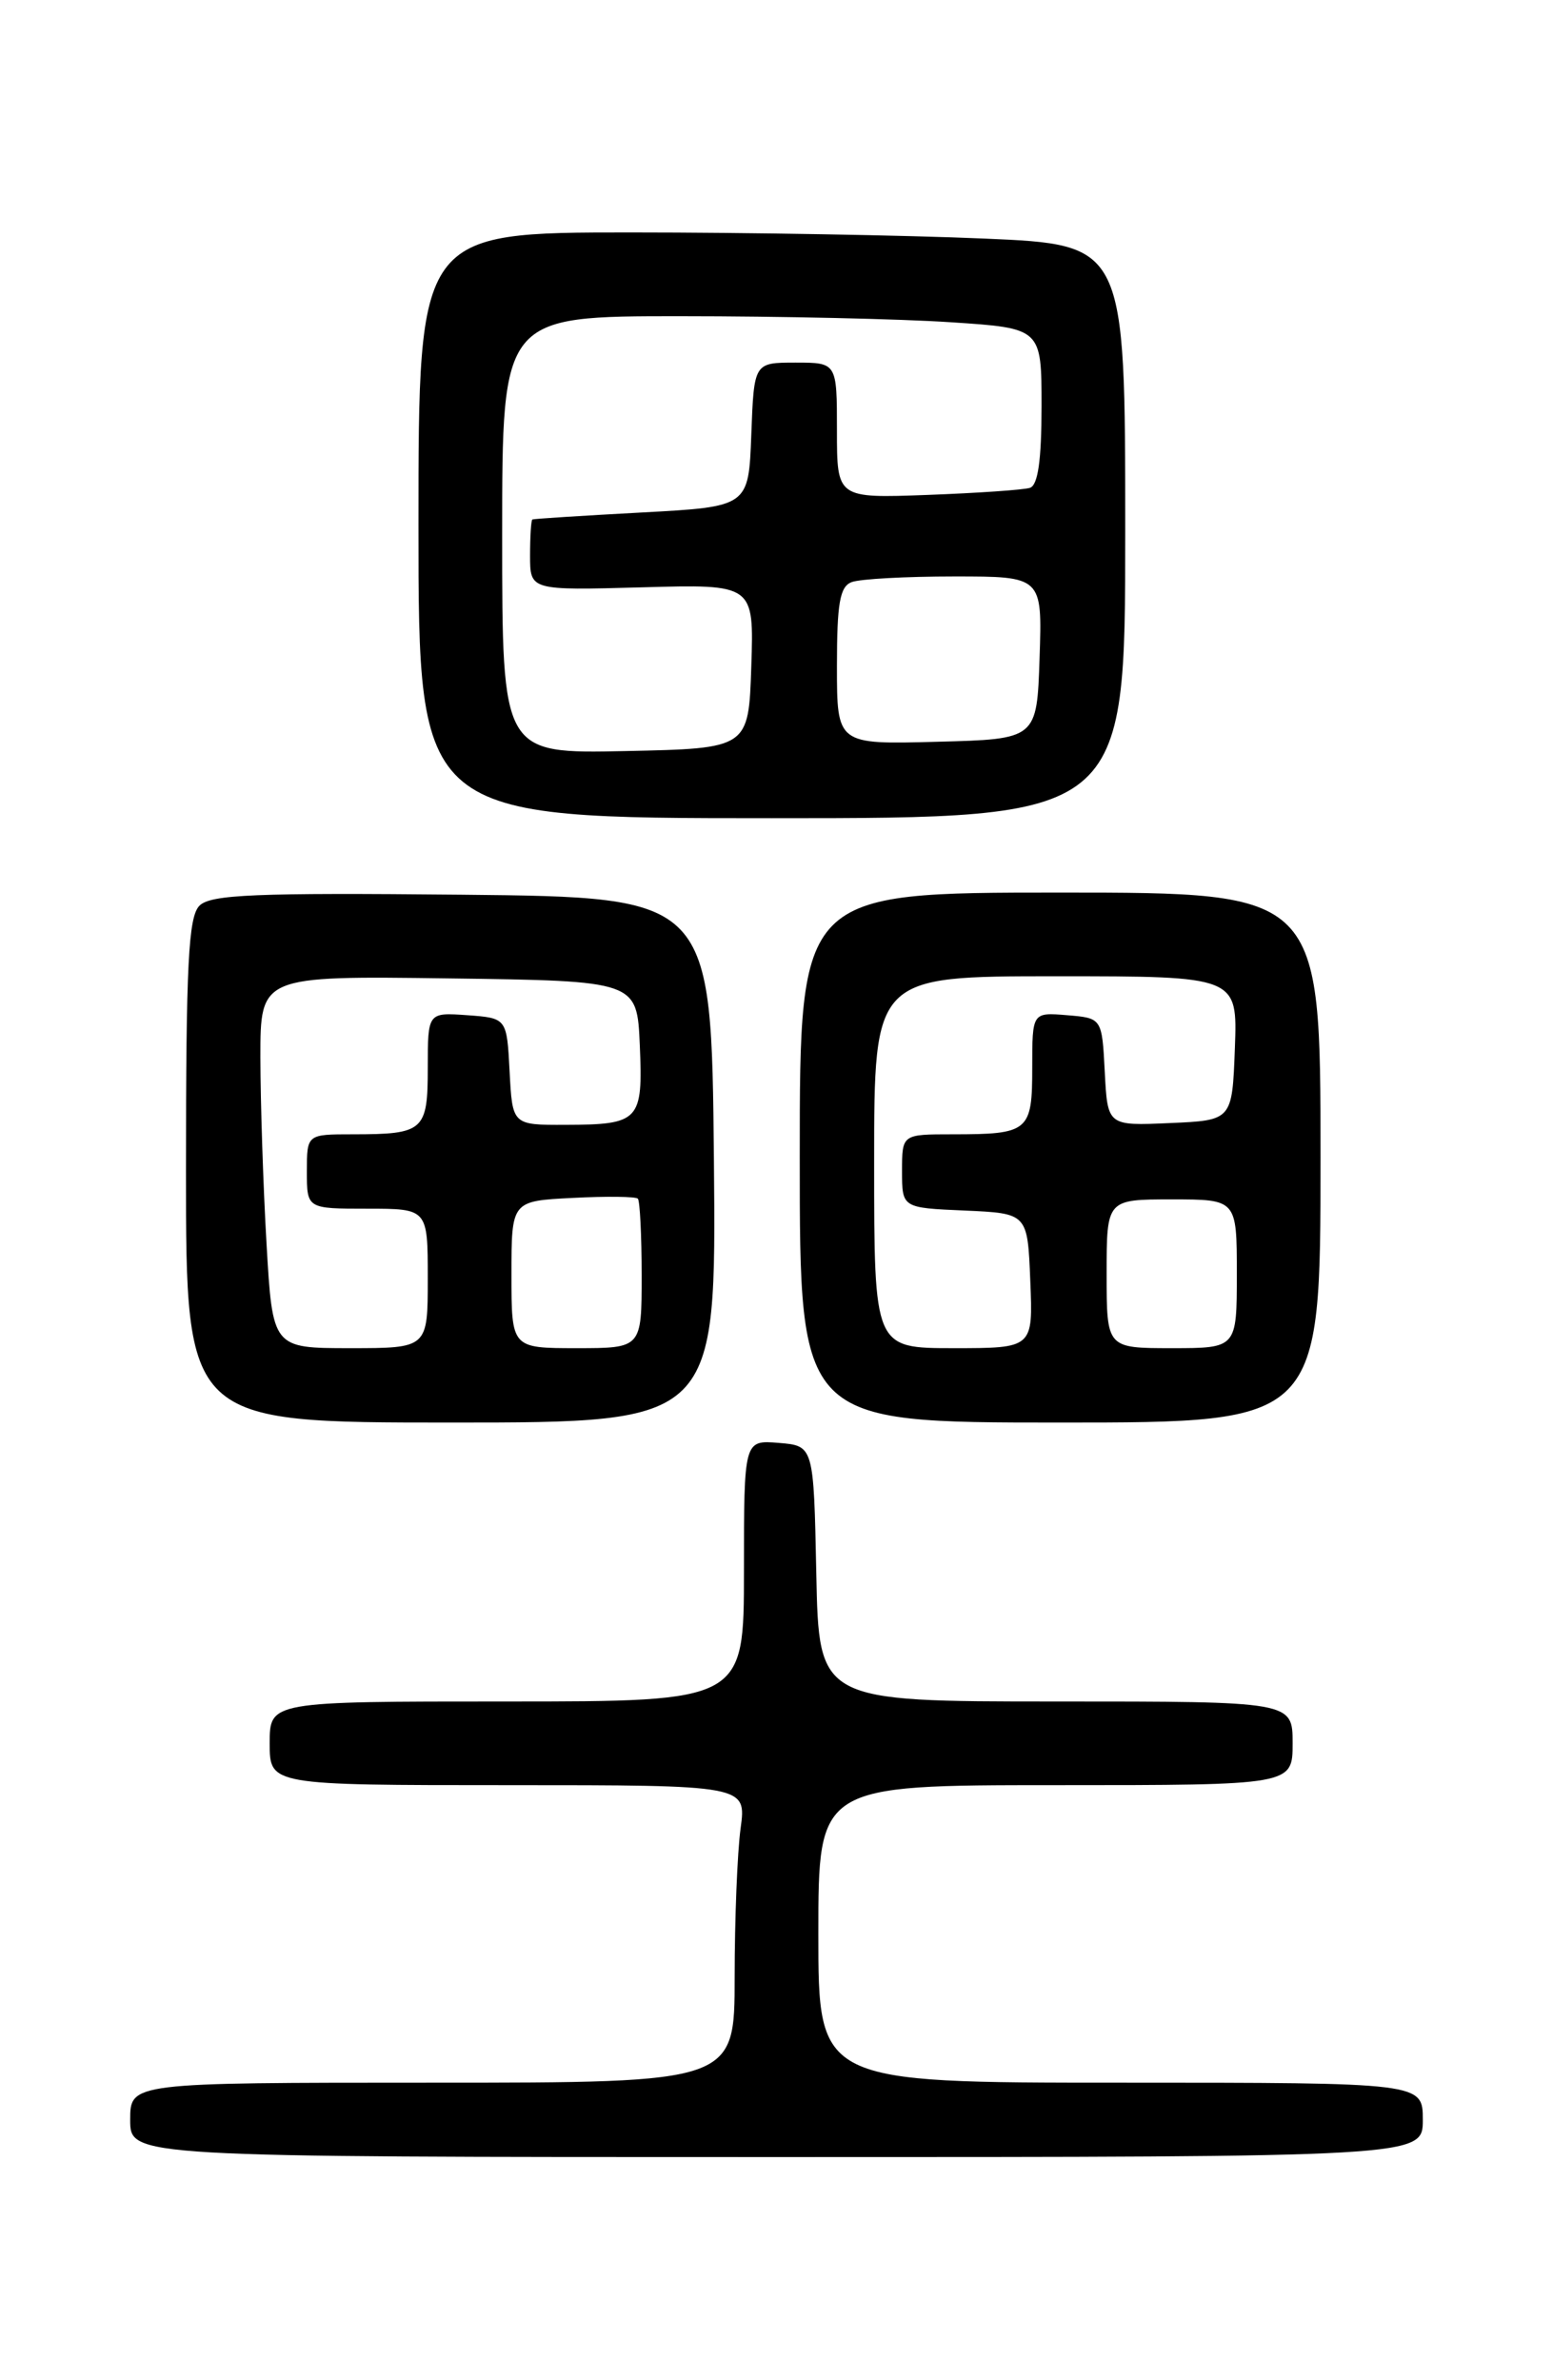 <?xml version="1.0" encoding="UTF-8" standalone="no"?>
<!DOCTYPE svg PUBLIC "-//W3C//DTD SVG 1.1//EN" "http://www.w3.org/Graphics/SVG/1.1/DTD/svg11.dtd" >
<svg xmlns="http://www.w3.org/2000/svg" xmlns:xlink="http://www.w3.org/1999/xlink" version="1.1" viewBox="0 0 167 256">
 <g >
 <path fill="currentColor"
d=" M 153.00 228.00 C 153.00 224.00 153.00 224.00 120.50 224.00 C 88.00 224.00 88.00 224.00 88.00 208.00 C 88.00 192.00 88.00 192.00 113.50 192.00 C 139.00 192.00 139.00 192.00 139.00 187.50 C 139.00 183.00 139.00 183.00 113.53 183.00 C 88.06 183.00 88.06 183.00 87.78 169.25 C 87.50 155.50 87.50 155.50 83.75 155.19 C 80.00 154.88 80.00 154.88 80.00 168.94 C 80.00 183.00 80.00 183.00 54.50 183.00 C 29.00 183.00 29.00 183.00 29.00 187.50 C 29.00 192.00 29.00 192.00 54.64 192.00 C 80.27 192.00 80.27 192.00 79.64 196.64 C 79.29 199.19 79.00 206.39 79.00 212.64 C 79.00 224.00 79.00 224.00 46.50 224.00 C 14.00 224.00 14.00 224.00 14.00 228.00 C 14.00 232.00 14.00 232.00 83.50 232.00 C 153.00 232.00 153.00 232.00 153.00 228.00 Z  M 76.77 124.75 C 76.50 96.50 76.50 96.50 49.70 96.23 C 27.40 96.01 22.65 96.21 21.45 97.41 C 20.26 98.60 20.00 103.66 20.00 125.93 C 20.00 153.00 20.00 153.00 48.52 153.00 C 77.03 153.00 77.03 153.00 76.77 124.75 Z  M 142.00 124.50 C 142.00 96.00 142.00 96.00 114.00 96.00 C 86.00 96.00 86.00 96.00 86.00 124.50 C 86.00 153.00 86.00 153.00 114.00 153.00 C 142.00 153.00 142.00 153.00 142.00 124.50 Z  M 121.00 57.16 C 121.00 26.31 121.00 26.31 105.84 25.66 C 97.50 25.30 80.40 25.00 67.84 25.00 C 45.00 25.00 45.00 25.00 45.00 56.50 C 45.00 88.00 45.00 88.00 83.00 88.00 C 121.00 88.00 121.00 88.00 121.00 57.16 Z  M 28.66 133.75 C 28.30 127.56 28.01 118.55 28.00 113.73 C 28.00 104.96 28.00 104.96 48.25 105.23 C 68.50 105.50 68.50 105.50 68.80 112.41 C 69.15 120.56 68.78 120.96 60.80 120.98 C 55.10 121.00 55.10 121.00 54.80 115.25 C 54.50 109.50 54.50 109.50 50.25 109.19 C 46.00 108.89 46.00 108.89 46.00 114.84 C 46.00 121.63 45.59 122.00 37.92 122.00 C 33.00 122.00 33.00 122.00 33.00 126.00 C 33.00 130.00 33.00 130.00 39.50 130.00 C 46.00 130.00 46.00 130.00 46.00 137.50 C 46.00 145.00 46.00 145.00 37.65 145.00 C 29.31 145.00 29.31 145.00 28.66 133.75 Z  M 55.00 137.09 C 55.00 129.17 55.00 129.17 61.59 128.84 C 65.21 128.65 68.36 128.69 68.59 128.92 C 68.81 129.15 69.00 132.86 69.00 137.17 C 69.00 145.00 69.00 145.00 62.00 145.00 C 55.00 145.00 55.00 145.00 55.00 137.09 Z  M 94.00 125.00 C 94.00 105.00 94.00 105.00 113.54 105.00 C 133.08 105.00 133.08 105.00 132.79 112.75 C 132.50 120.50 132.50 120.50 125.80 120.79 C 119.10 121.09 119.10 121.09 118.80 115.29 C 118.50 109.50 118.50 109.50 114.75 109.19 C 111.00 108.88 111.00 108.88 111.00 114.83 C 111.00 121.70 110.64 122.00 102.42 122.00 C 97.00 122.00 97.00 122.00 97.00 125.95 C 97.00 129.91 97.00 129.91 103.75 130.20 C 110.50 130.50 110.50 130.50 110.79 137.75 C 111.09 145.00 111.09 145.00 102.54 145.00 C 94.00 145.00 94.00 145.00 94.00 125.00 Z  M 119.00 137.00 C 119.00 129.00 119.00 129.00 126.00 129.00 C 133.00 129.00 133.00 129.00 133.00 137.00 C 133.00 145.00 133.00 145.00 126.00 145.00 C 119.00 145.00 119.00 145.00 119.00 137.00 Z  M 54.00 57.53 C 54.00 34.00 54.00 34.00 73.25 34.01 C 83.84 34.01 96.89 34.30 102.25 34.66 C 112.00 35.30 112.00 35.30 112.00 43.68 C 112.00 49.50 111.62 52.19 110.75 52.47 C 110.06 52.69 105.11 53.03 99.75 53.23 C 90.00 53.59 90.00 53.59 90.00 46.30 C 90.00 39.00 90.00 39.00 85.54 39.00 C 81.08 39.00 81.08 39.00 80.79 46.75 C 80.50 54.50 80.50 54.50 69.00 55.12 C 62.67 55.46 57.39 55.80 57.25 55.87 C 57.11 55.94 57.00 57.69 57.00 59.75 C 57.00 63.50 57.00 63.50 69.04 63.17 C 81.08 62.83 81.08 62.83 80.79 71.67 C 80.50 80.50 80.50 80.50 67.25 80.78 C 54.00 81.06 54.00 81.06 54.00 57.53 Z  M 90.00 71.64 C 90.00 64.88 90.31 63.09 91.58 62.61 C 92.45 62.27 97.42 62.00 102.62 62.00 C 112.08 62.00 112.08 62.00 111.79 70.75 C 111.50 79.50 111.50 79.50 100.75 79.78 C 90.00 80.07 90.00 80.07 90.00 71.64 Z "/>
</g>
</svg>